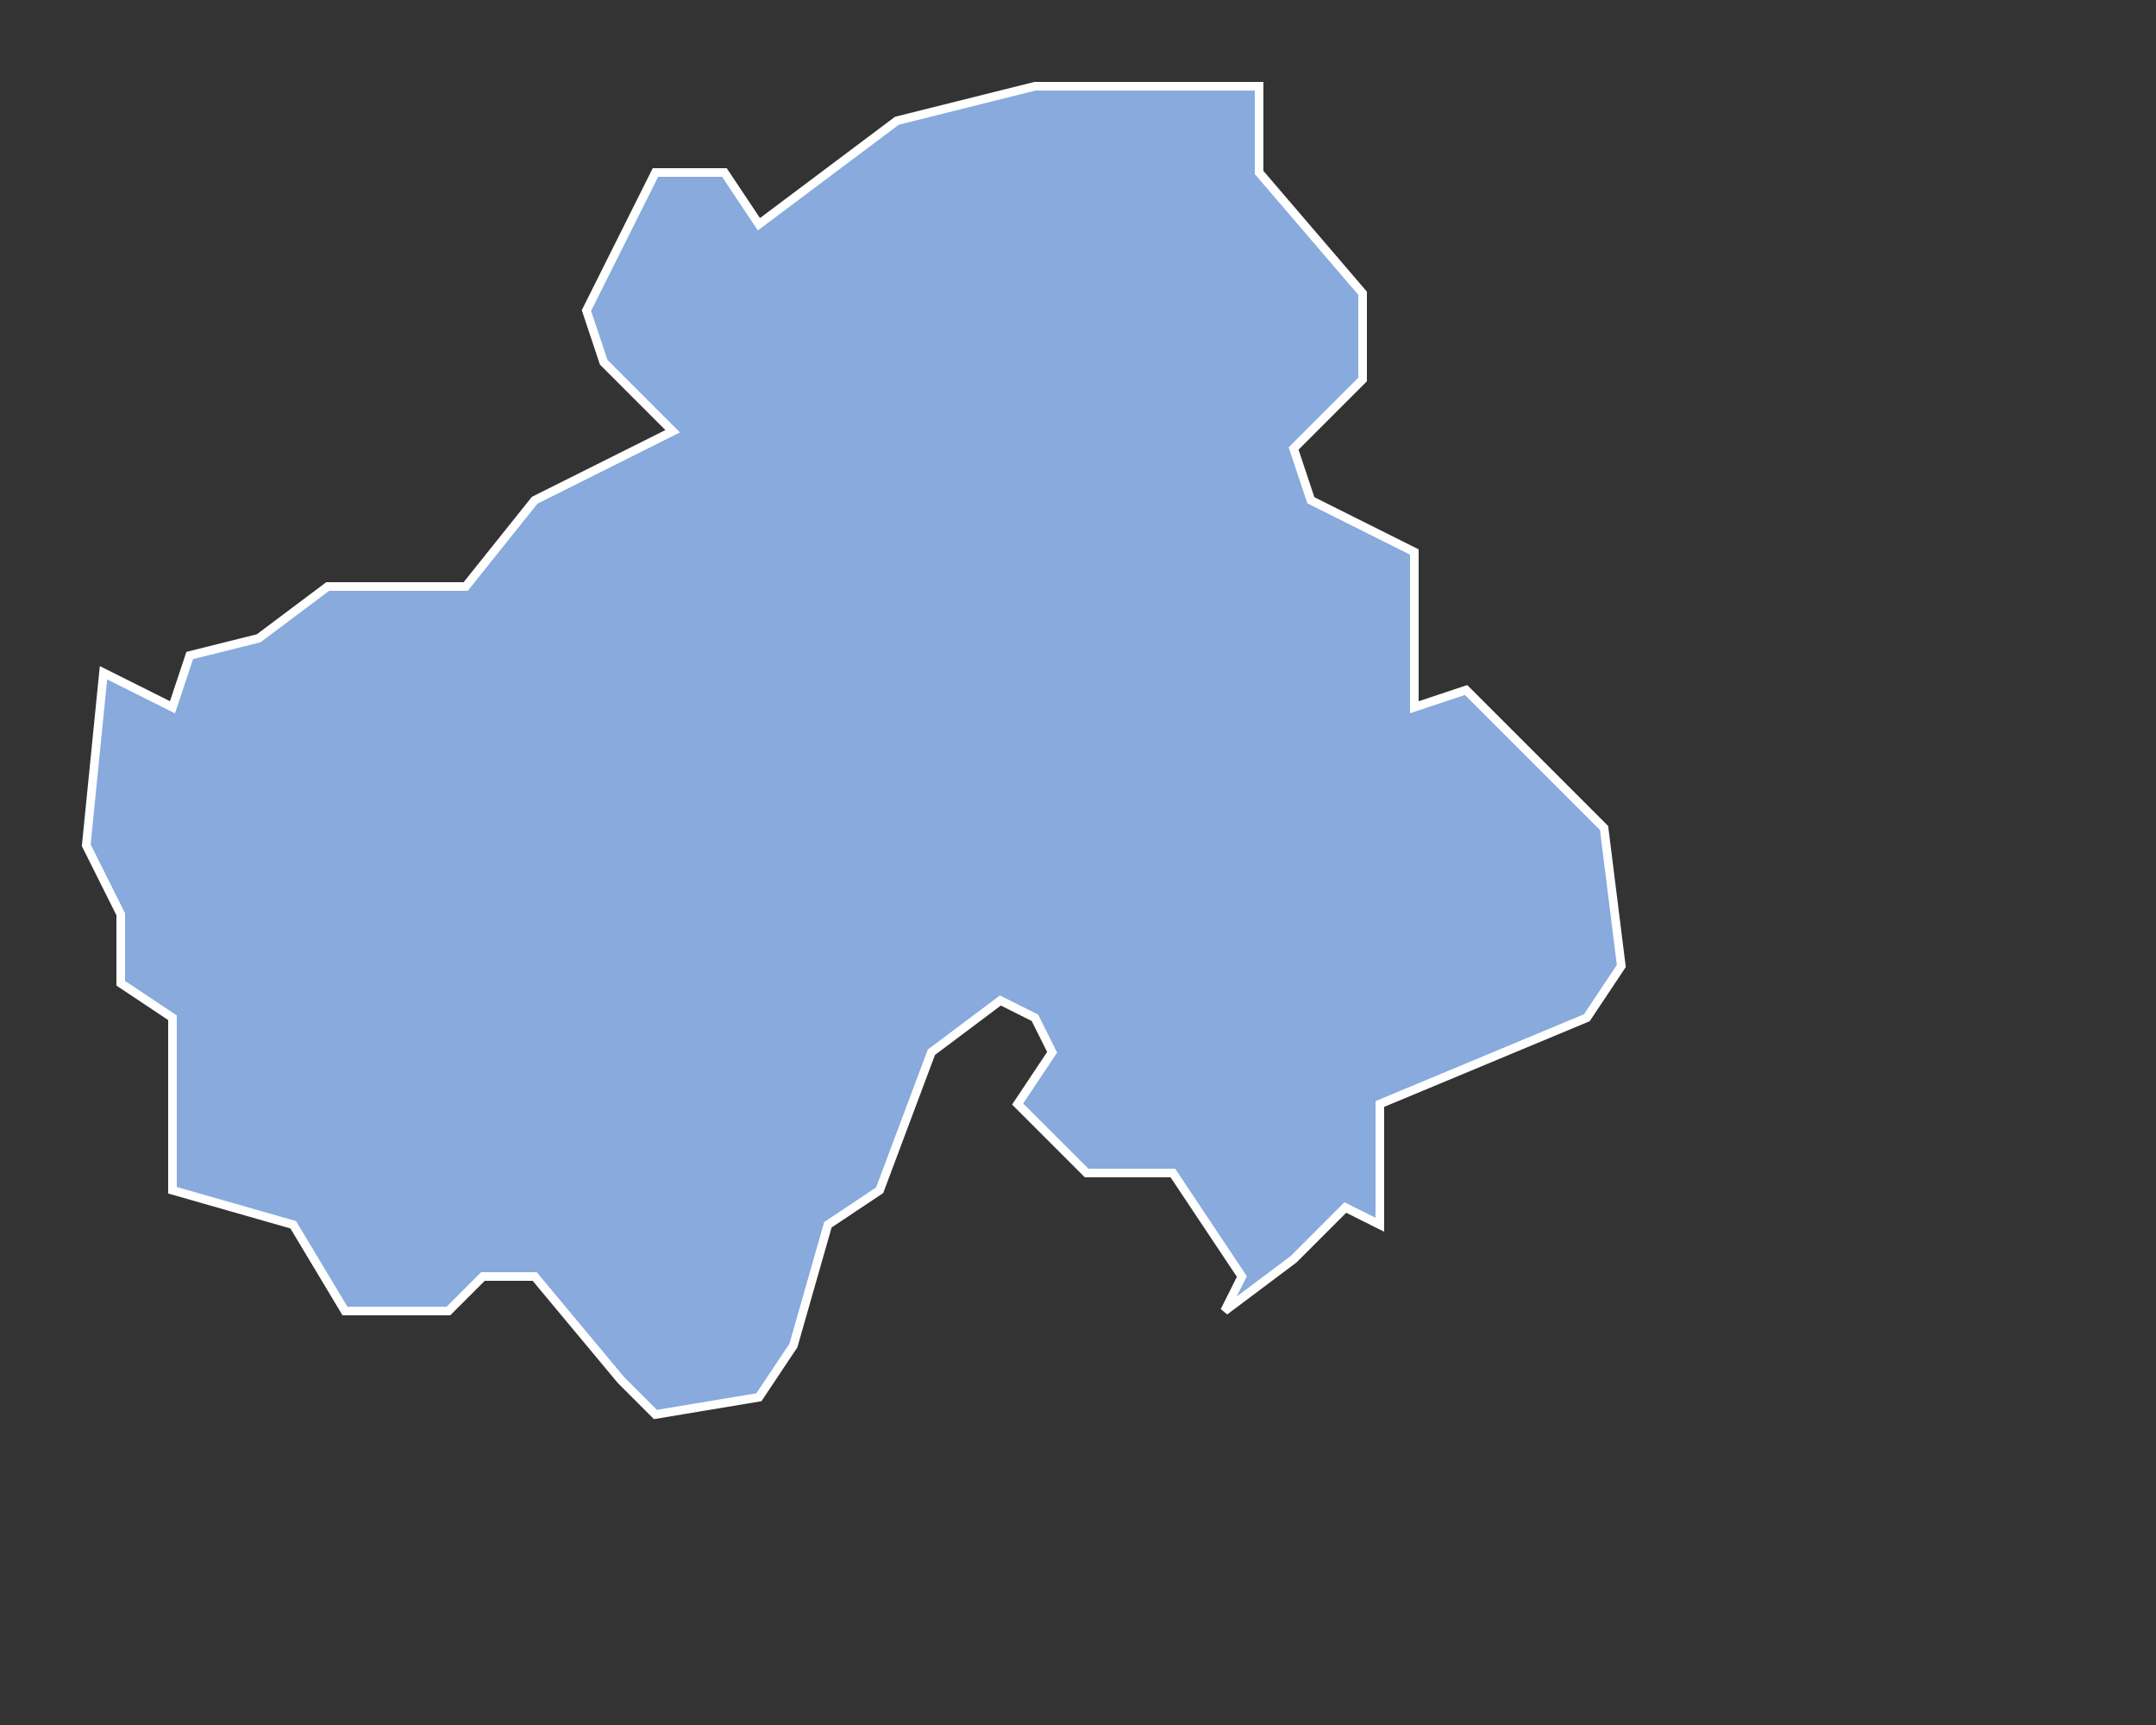 <svg xmlns="http://www.w3.org/2000/svg" width="125" height="100">
  <rect width="100%" height="100%" fill="#333333" stroke="none"/>
  <g fill="#8ad" stroke="#fff" stroke-width=".5">
    <path id="dep_74" d="M60 5l-8 2-8 6-2-3-4 0-4 8 1 3 4 4-8 4-4 5h-8l-4 3-4 1-1 3-4-2-1 10 2 4 0 4 3 2v10l7 2 3 5 6 0 2-2h3l5 6 2 2 6-1 2-3 2-7 3-2 3-8 4-3 2 1 1 2-2 3 4 4h5l4 6-1 2 4-3 3-3 2 1v-7l12-5 2-3-1-8-8-8-3 1v-9l-6-3-1-3 4-4v-5l-6-7 0-5h-13z"/>  </g>
</svg>
